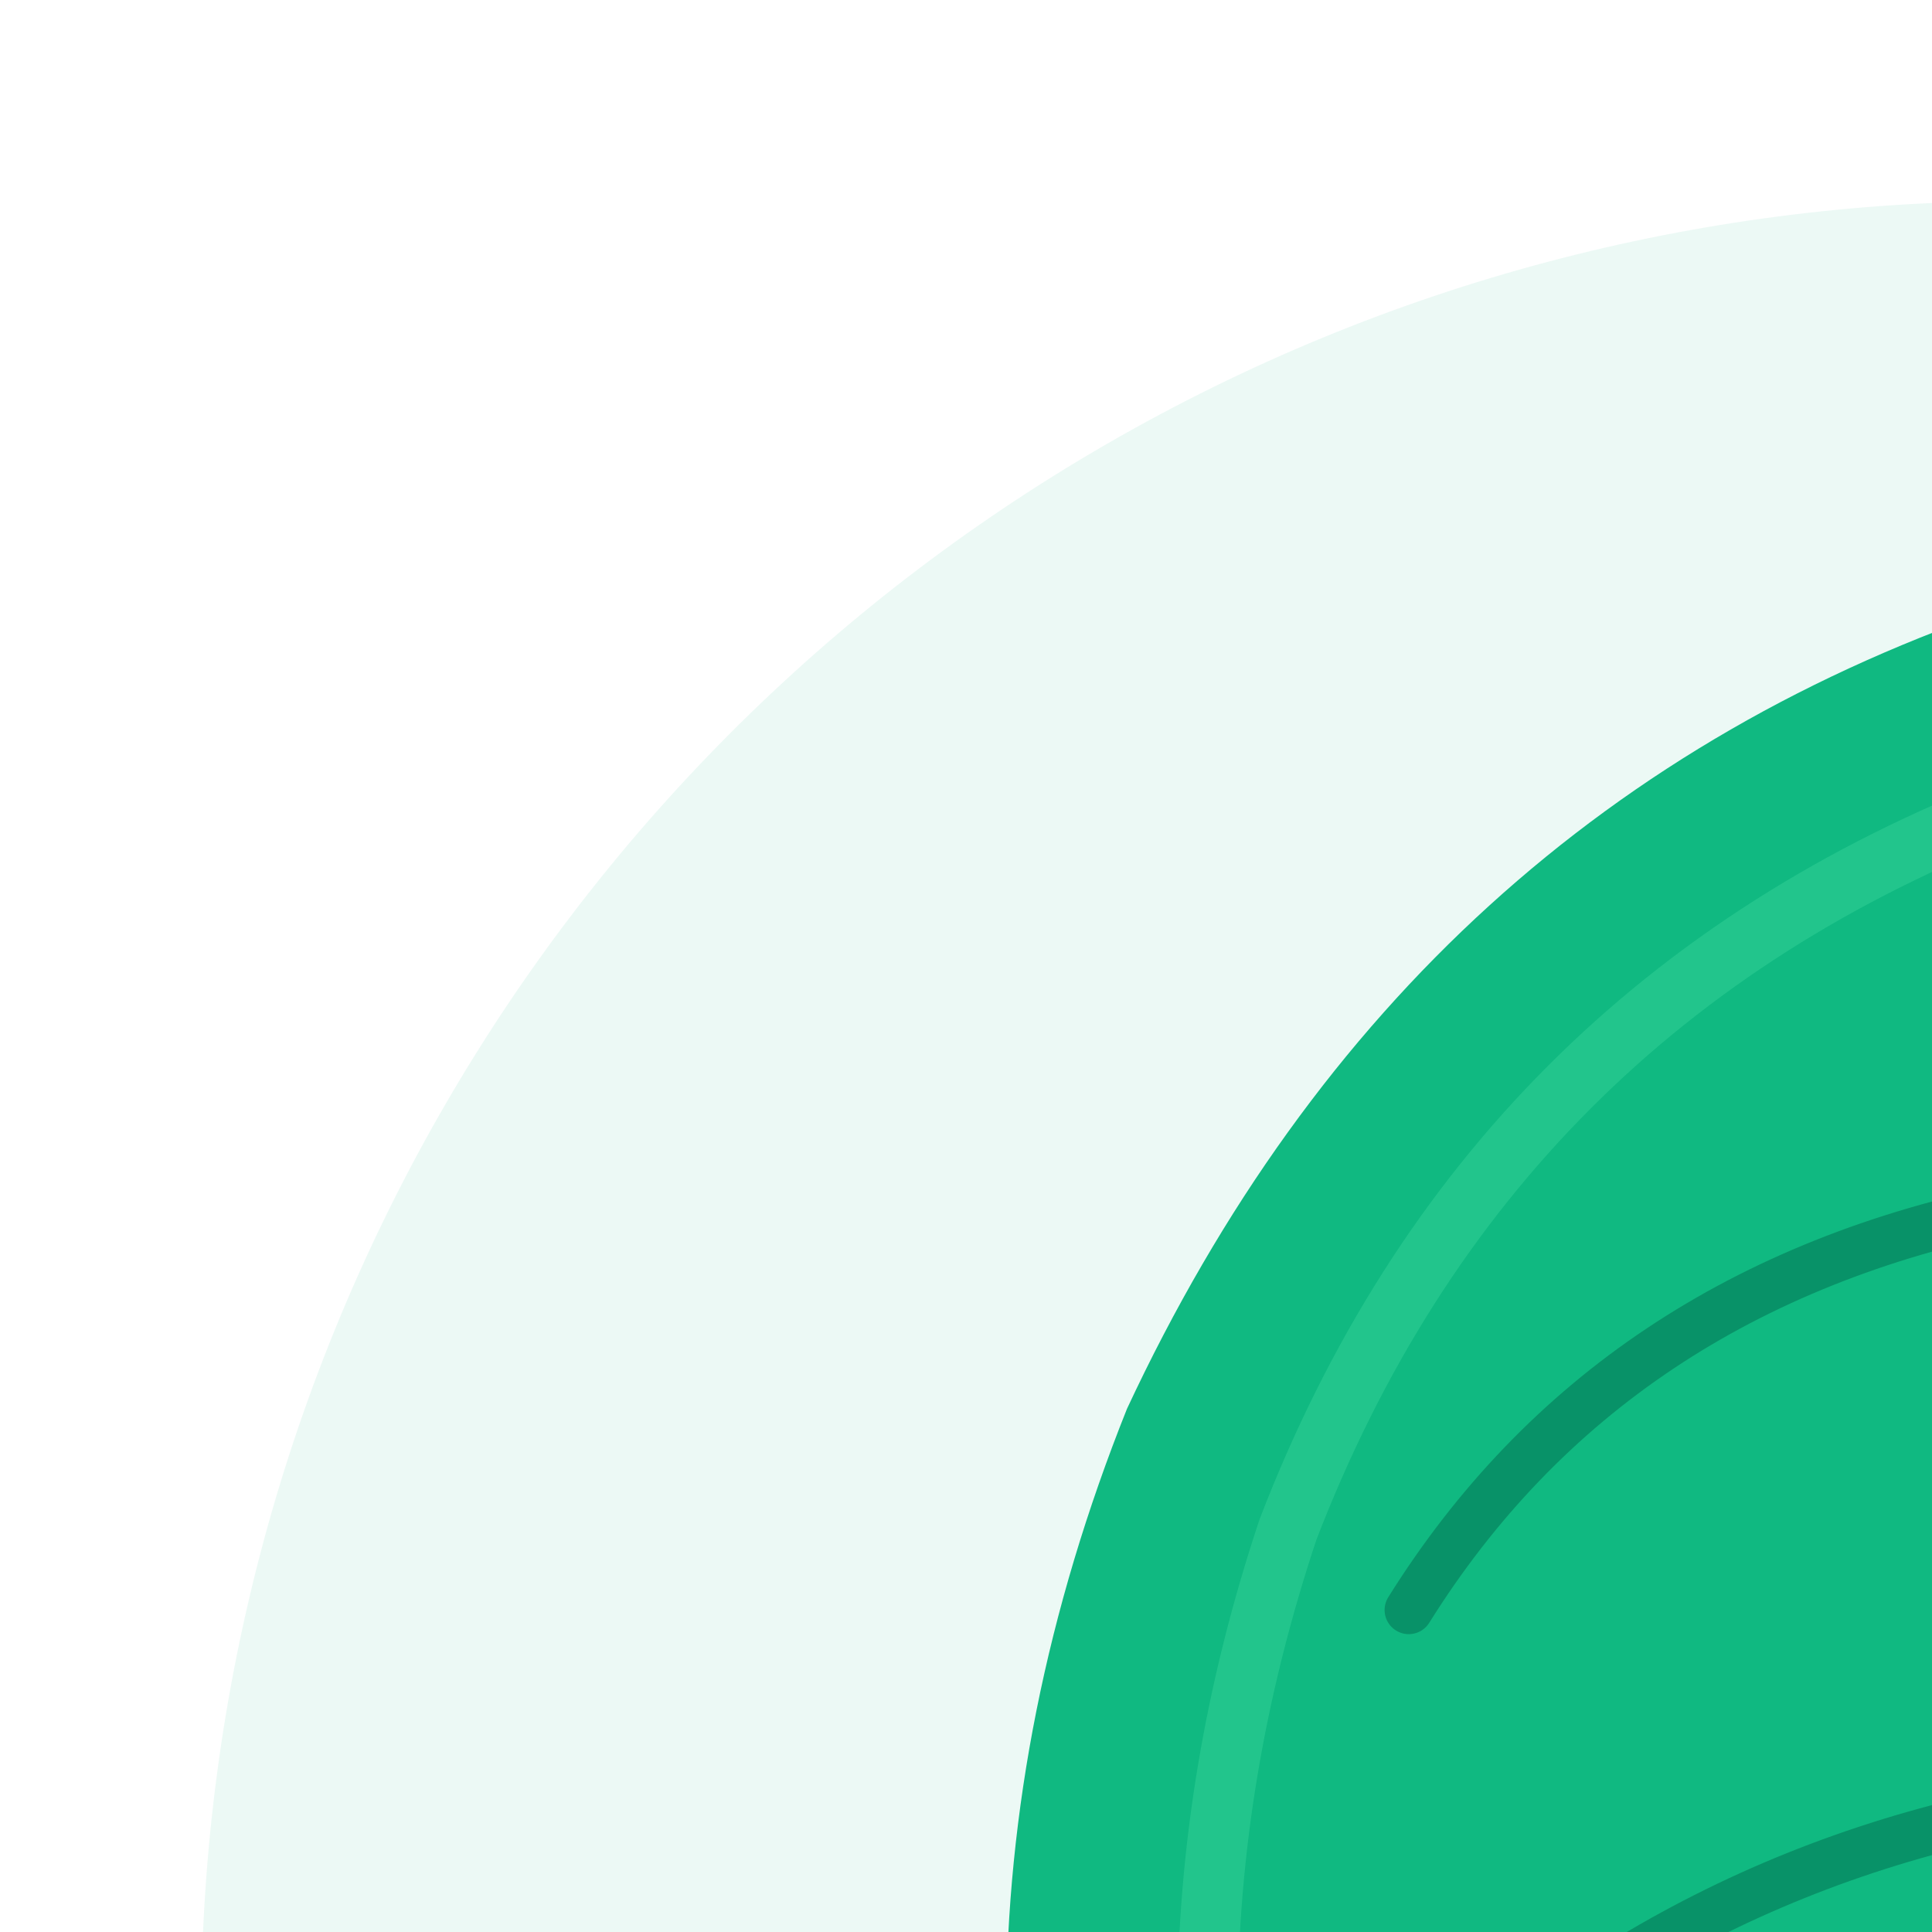 <?xml version="1.0" encoding="UTF-8"?>
<svg width="48" height="48" viewBox="0 0 48 48" fill="none" xmlns="http://www.w3.org/2000/svg">
<circle cx="50" cy="50" r="45" fill="#10b981" opacity="0.08" />
  <path d="M50 15 Q 35 20, 28 35 Q 22 50, 28 65 Q 35 80, 50 85 Q 65 80, 72 65 Q 78 50, 72 35 Q 65 20, 50 15 Z" fill="#10b981"/>
  <path d="M50 15 Q 65 20, 72 35 Q 78 50, 72 65 Q 65 80, 50 85 L 50 15 Z" fill="#059669" opacity="0.7"/>
  <path d="M50 20 Q 37 25, 32 38 Q 28 50, 32 62 Q 37 73, 48 78" stroke="#34d399" stroke-width="1.5" fill="none" opacity="0.5"/>
  <line x1="50" y1="15" x2="50" y2="85" stroke="#047857" stroke-width="2.5" stroke-linecap="round"/>
  <path d="M50 30 Q 40 32, 35 40" stroke="#047857" stroke-width="1.2" stroke-linecap="round" opacity="0.6"/>
  <path d="M50 45 Q 40 47, 33 55" stroke="#047857" stroke-width="1.2" stroke-linecap="round" opacity="0.6"/>
  <path d="M50 60 Q 42 62, 38 68" stroke="#047857" stroke-width="1.2" stroke-linecap="round" opacity="0.6"/>
  <path d="M50 30 Q 60 32, 65 40" stroke="#047857" stroke-width="1.2" stroke-linecap="round" opacity="0.6"/>
  <path d="M50 45 Q 60 47, 67 55" stroke="#047857" stroke-width="1.2" stroke-linecap="round" opacity="0.6"/>
  <path d="M50 60 Q 58 62, 62 68" stroke="#047857" stroke-width="1.2" stroke-linecap="round" opacity="0.6"/>
</svg>